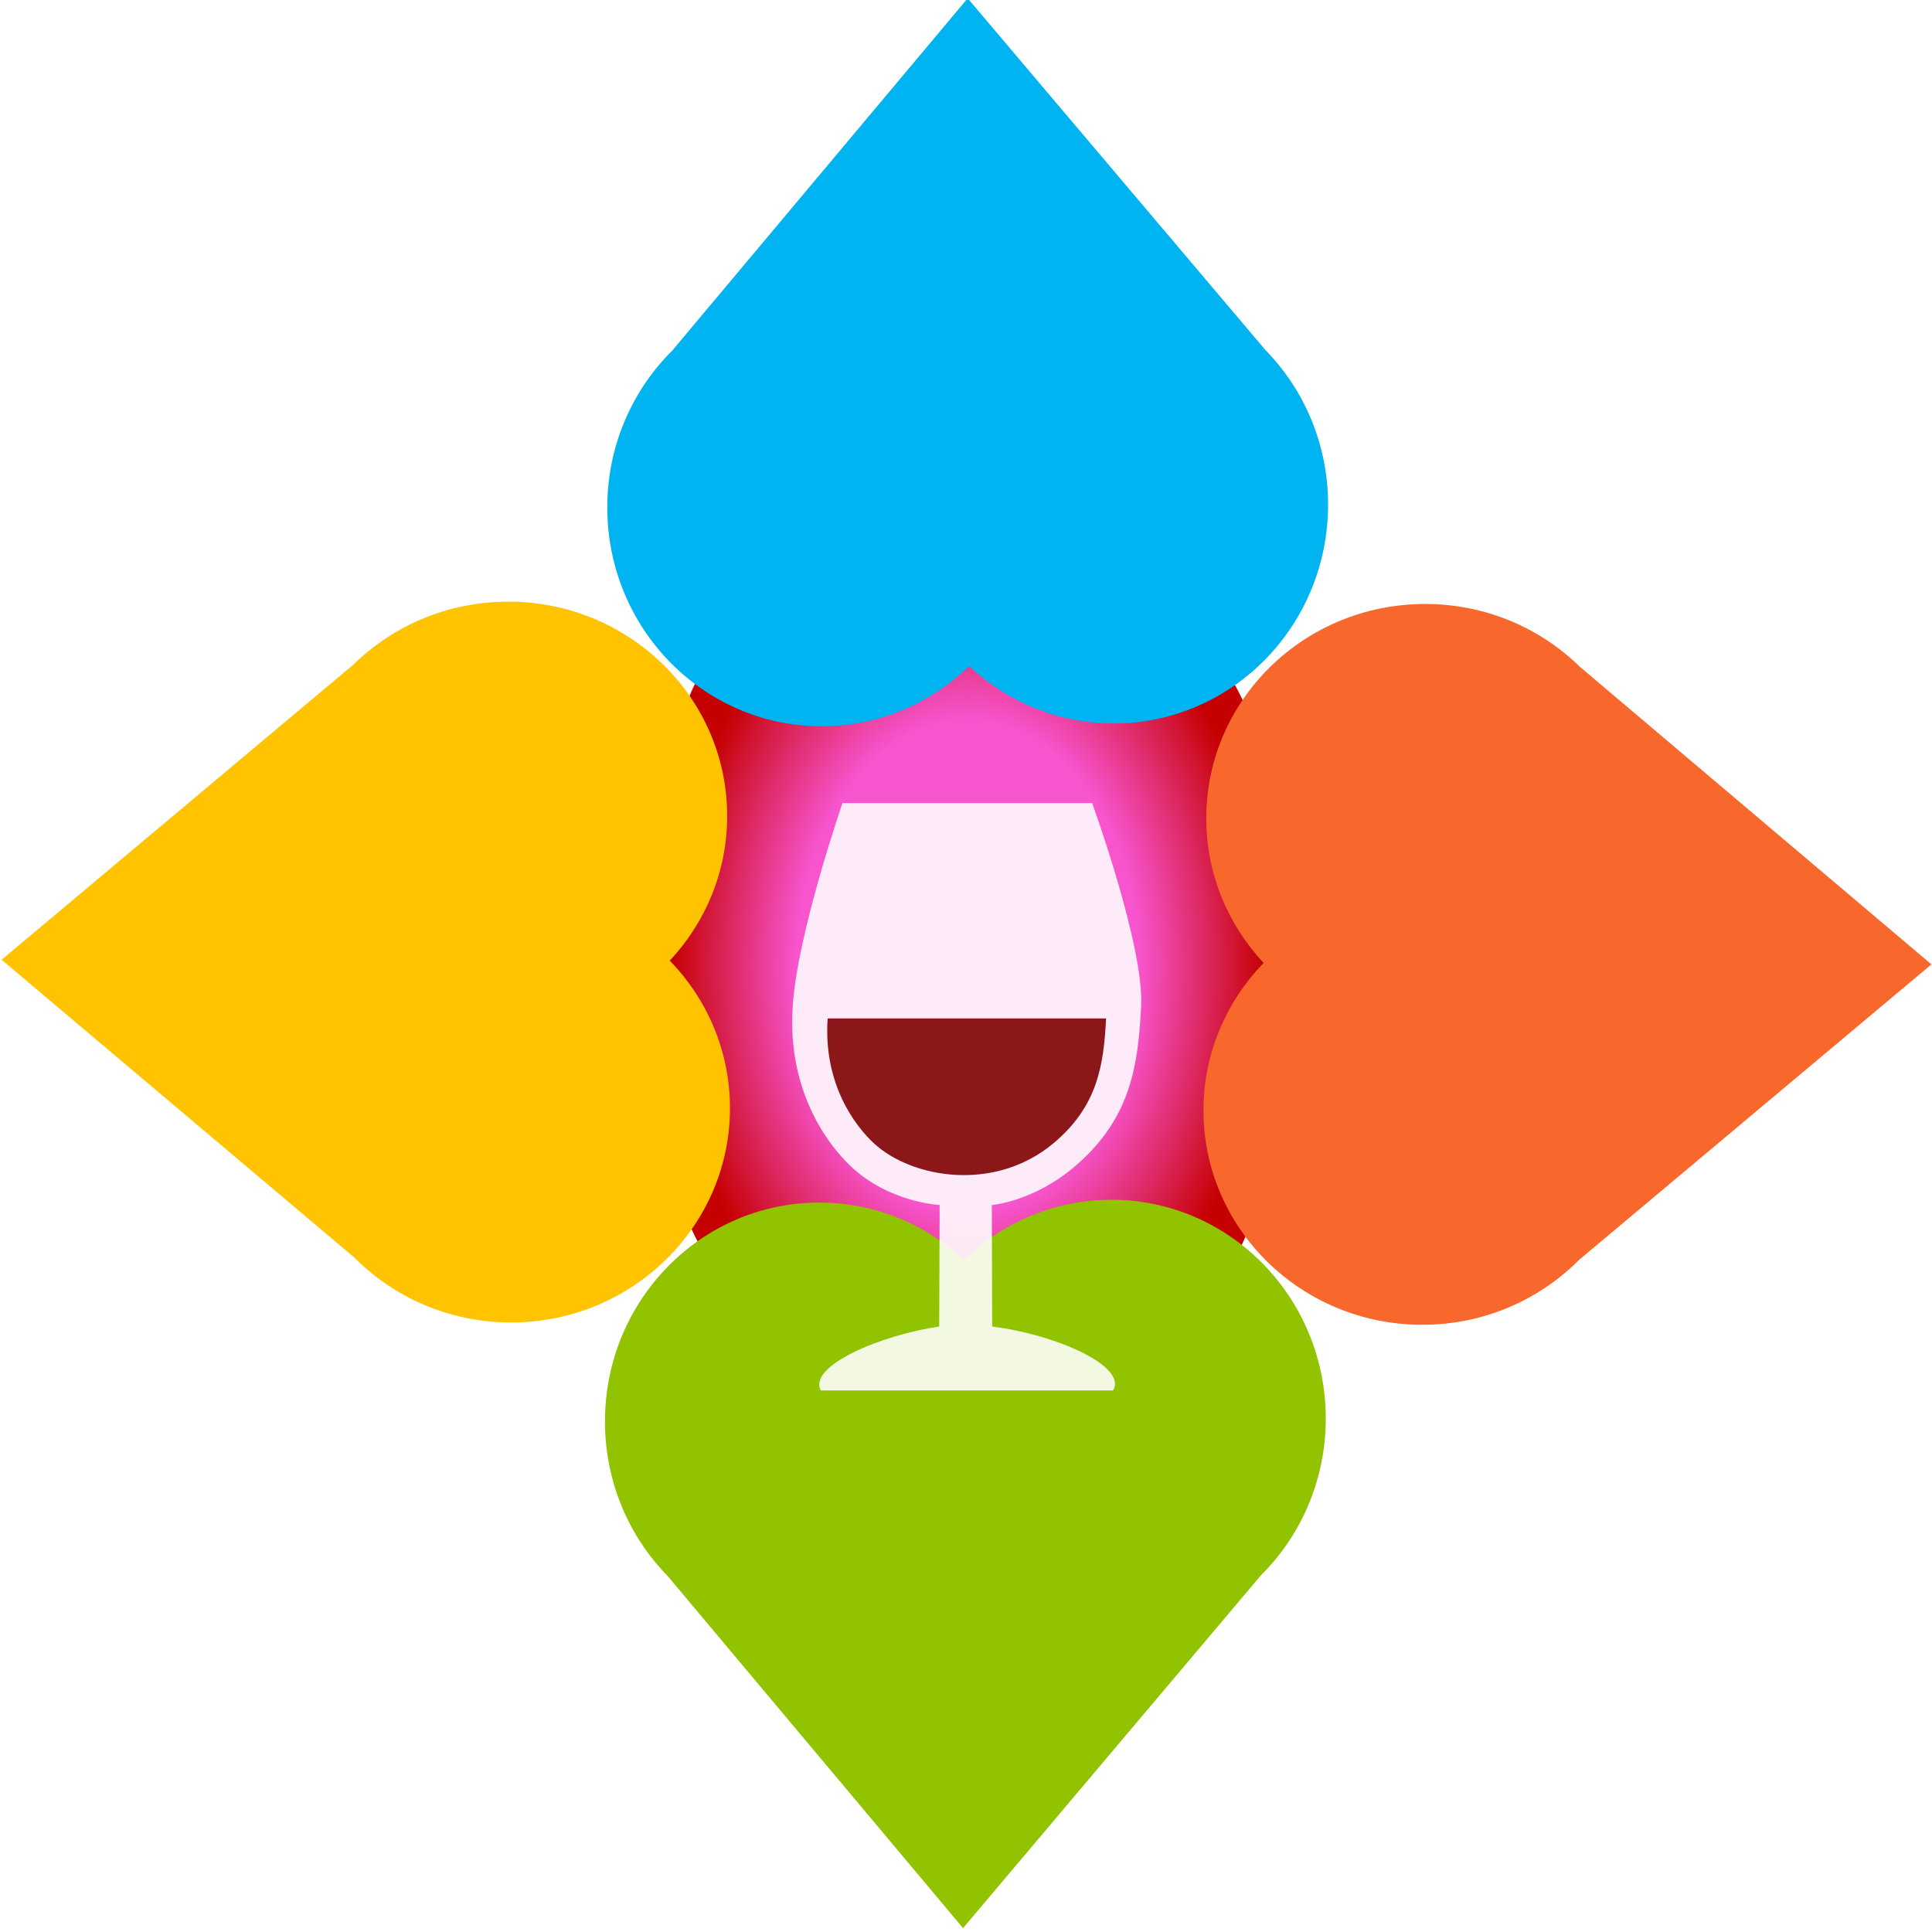 <?xml version="1.0" encoding="UTF-8" standalone="no"?>
<!-- Created with Inkscape (http://www.inkscape.org/) -->

<svg
   width="128"
   height="128"
   viewBox="0 0 128 128"
   version="1.1"
   id="svg1"
   inkscape:version="1.3.2 (091e20ef0f, 2023-11-25)"
   sodipodi:docname="io.github.fastrizwaan.WineCharm.svg"
   xml:space="preserve"
   inkscape:export-filename="default.png"
   inkscape:export-xdpi="96"
   inkscape:export-ydpi="96"
   xmlns:inkscape="http://www.inkscape.org/namespaces/inkscape"
   xmlns:sodipodi="http://sodipodi.sourceforge.net/DTD/sodipodi-0.dtd"
   xmlns:xlink="http://www.w3.org/1999/xlink"
   xmlns="http://www.w3.org/2000/svg"
   xmlns:svg="http://www.w3.org/2000/svg"><sodipodi:namedview
     id="namedview1"
     pagecolor="#ffffff"
     bordercolor="#000000"
     borderopacity="1"
     inkscape:showpageshadow="false"
     inkscape:pageopacity="0.0"
     inkscape:pagecheckerboard="false"
     inkscape:deskcolor="#5e5e5e"
     inkscape:document-units="px"
     borderlayer="true"
     inkscape:zoom="1"
     inkscape:cx="17.5"
     inkscape:cy="-117"
     inkscape:window-width="960"
     inkscape:window-height="1004"
     inkscape:window-x="20"
     inkscape:window-y="20"
     inkscape:window-maximized="0"
     inkscape:current-layer="g198" /><defs
     id="defs1"><linearGradient
       id="linearGradient15"
       inkscape:collect="always"><stop
         style="stop-color:#f754cd;stop-opacity:1;"
         offset="0.578"
         id="stop20" /><stop
         style="stop-color:#c50000;stop-opacity:1;"
         offset="1"
         id="stop21" /></linearGradient><inkscape:path-effect
       effect="spiro"
       id="path-effect209"
       is_visible="true"
       lpeversion="1" /><inkscape:path-effect
       effect="spiro"
       id="path-effect207"
       is_visible="true"
       lpeversion="1" /><inkscape:path-effect
       effect="spiro"
       id="path-effect201"
       is_visible="true"
       lpeversion="1" /><inkscape:path-effect
       effect="spiro"
       id="path-effect199"
       is_visible="true"
       lpeversion="1" /><inkscape:path-effect
       effect="spiro"
       id="path-effect193"
       is_visible="true"
       lpeversion="1" /><inkscape:path-effect
       effect="spiro"
       id="path-effect191"
       is_visible="true"
       lpeversion="1" /><inkscape:path-effect
       effect="spiro"
       id="path-effect185"
       is_visible="true"
       lpeversion="1" /><inkscape:path-effect
       effect="spiro"
       id="path-effect183"
       is_visible="true"
       lpeversion="1" /><inkscape:path-effect
       effect="spiro"
       id="path-effect157"
       is_visible="true"
       lpeversion="1" /><inkscape:path-effect
       effect="spiro"
       id="path-effect155"
       is_visible="true"
       lpeversion="1" /><inkscape:path-effect
       effect="spiro"
       id="path-effect153"
       is_visible="true"
       lpeversion="1" /><inkscape:path-effect
       effect="spiro"
       id="path-effect151"
       is_visible="true"
       lpeversion="1" /><inkscape:path-effect
       effect="spiro"
       id="path-effect149"
       is_visible="true"
       lpeversion="1" /><inkscape:path-effect
       effect="spiro"
       id="path-effect145"
       is_visible="true"
       lpeversion="1" /><inkscape:path-effect
       effect="spiro"
       id="path-effect144"
       is_visible="true"
       lpeversion="1" /><inkscape:path-effect
       effect="spiro"
       id="path-effect143"
       is_visible="true"
       lpeversion="1" /><radialGradient
       id="SVGID_1_"
       cx="63.951"
       cy="49.576"
       r="25.281"
       gradientTransform="matrix(-0.003,1.051,-1.095,-0.003,121.166,-17.475)"
       gradientUnits="userSpaceOnUse">
	<stop
   offset="0.404"
   style="stop-color:#AF0D1A"
   id="stop14" />
	<stop
   offset="0.535"
   style="stop-color:#AB0C19"
   id="stop15" />
	<stop
   offset="0.667"
   style="stop-color:#9F0B17"
   id="stop16" />
	<stop
   offset="0.801"
   style="stop-color:#8A0813"
   id="stop17" />
	<stop
   offset="0.935"
   style="stop-color:#6E050D"
   id="stop18" />
	<stop
   offset="0.96"
   style="stop-color:#68040C"
   id="stop19" />
</radialGradient><radialGradient
       inkscape:collect="always"
       xlink:href="#linearGradient15"
       id="radialGradient21"
       cx="-365.878"
       cy="-121.117"
       fx="-365.878"
       fy="-121.117"
       r="129.805"
       gradientTransform="matrix(1,0,0,1.433,0,52.481)"
       gradientUnits="userSpaceOnUse" /><filter
       inkscape:collect="always"
       style="color-interpolation-filters:sRGB"
       id="filter10"
       x="-0.015"
       y="-0.01"
       width="1.029"
       height="1.02"><feGaussianBlur
         inkscape:collect="always"
         stdDeviation="1.589"
         id="feGaussianBlur10" /></filter></defs><g
     inkscape:label="Layer 1"
     inkscape:groupmode="layer"
     id="layer1"><g
       transform="matrix(0.169,0,0,0.169,153.592,-31.641)"
       id="g13"><g
         fill="#339900"
         transform="matrix(-0.899,0,0,-0.899,-266.802,1309.976)"
         id="g10"
         style="opacity:1;fill:#ffc300;fill-opacity:1;stroke:none;stroke-width:15.933;stroke-dasharray:none;stroke-opacity:1"><g
           id="g11"><g
             id="g209"
             transform="translate(-1183.411)"><g
               id="g198"
               transform="rotate(-90,908.155,-201.557)"><rect
                 style="fill:#ffffff;fill-opacity:1;stroke:none;stroke-width:16.664;stroke-opacity:1"
                 id="rect1"
                 width="259.611"
                 height="372.102"
                 x="-495.683"
                 y="-307.168"
                 transform="rotate(-90)"
                 ry="111.094" /><rect
                 style="fill:url(#radialGradient21);fill-opacity:1;stroke:none;stroke-width:16.664;stroke-opacity:1;filter:url(#filter10)"
                 id="rect15"
                 width="259.611"
                 height="372.102"
                 x="-495.683"
                 y="-307.168"
                 transform="rotate(-90)"
                 ry="111.094" /><path
                 id="path195"
                 d="m -278.918,166.407 c -8e-5,-26.482 10.574,-50.435 27.633,-67.725 l -0.019,-0.019 129.546,-153.048 128.35,153.049 -0.046,0.047 c 17.77,17.372 28.858,41.814 28.858,68.919 -5e-5,52.706 -41.844,95.433 -93.46,95.433 -24.935,0 -47.569,-9.992 -64.327,-26.242 -16.624,15.536 -38.762,25.02 -63.074,25.02 -51.616,-3e-5 -93.46,-42.727 -93.461,-95.434 z"
                 style="fill:#f8682c;fill-opacity:1;stroke:none;stroke-width:12.845;stroke-dasharray:none;stroke-opacity:1"
                 sodipodi:nodetypes="scccccsscsss" /><path
                 id="path209"
                 d="m -279.927,566.194 c -8e-5,26.482 10.574,50.435 27.633,67.725 l -0.018,0.019 L -123.777,787.151 5.583,633.938 5.537,633.891 c 17.77,-17.372 28.857,-41.814 28.858,-68.919 -7e-5,-52.706 -41.844,-95.433 -93.46,-95.433 -24.935,0 -47.569,9.992 -64.327,26.242 -16.624,-15.537 -38.762,-25.02 -63.074,-25.02 -51.616,3e-5 -93.46,42.727 -93.461,95.434 z"
                 style="fill:#ffc300;fill-opacity:1;stroke:none;stroke-width:12.845;stroke-dasharray:none;stroke-opacity:1"
                 sodipodi:nodetypes="scccccsscsss" /><path
                 id="path1"
                 d="m -322.238,208.717 c -26.482,-8e-5 -50.435,10.574 -67.725,27.633 l -0.019,-0.018 -153.048,129.546 153.049,128.35 0.047,-0.046 c 17.372,17.77 41.814,28.858 68.919,28.858 52.706,-7e-5 95.433,-41.844 95.433,-93.46 0,-24.935 -9.992,-47.569 -26.242,-64.327 15.536,-16.624 25.02,-38.762 25.02,-63.074 -2e-5,-51.616 -42.727,-93.46 -95.434,-93.461 z"
                 style="fill:#00b4f1;fill-opacity:1;stroke:none;stroke-width:12.845;stroke-dasharray:none;stroke-opacity:1"
                 sodipodi:nodetypes="scccccsscsss" /><path
                 id="path2"
                 d="m 77.55,524.048 c 26.482,8e-5 50.435,-10.574 67.725,-27.633 l 0.019,0.019 153.213,-128.536 -153.213,-129.36 -0.047,0.046 c -17.372,-17.77 -41.814,-28.857 -68.919,-28.857 -52.706,7e-5 -95.433,41.844 -95.433,93.46 0,24.935 9.992,47.569 26.242,64.327 -15.537,16.624 -25.02,38.762 -25.02,63.074 4e-5,51.616 42.727,93.46 95.434,93.461 z"
                 style="fill:#91c300;fill-opacity:1;stroke:none;stroke-width:12.845;stroke-dasharray:none;stroke-opacity:1"
                 sodipodi:nodetypes="scccccsscsss" /><path
                 style="color:#000000;fill:#ffffff;fill-opacity:0.979;stroke:none;stroke-width:41.525;stroke-dasharray:none;stroke-opacity:1;opacity:0.9"
                 d="M -192.081,420.479 V 311.594 c 0,0 62.331,-22.673 88.5,-21.347 26,1.301 49,4.514 69.763,28.702 15.605,18.214 17,36.401 17,36.401 l 53,-0.159 c 3.392,-27.344 17.167,-59.108 27.868,-52.704 v 127.445 c -10.692,5.705 -24.221,-26.257 -27.868,-51.642 l -53,-0.186 c 0,0 -1.026,22.064 -17,38.871 -9.868,10.381 -33.316,27.666 -69.763,25.197 -31.974,-2.124 -88.5,-21.692 -88.5,-21.692 z"
                 id="path5-1"
                 sodipodi:nodetypes="ccccccccccccc" /><path
                 style="color:#000000;display:inline;fill:#800000;fill-opacity:1;stroke:none;stroke-width:32.788;stroke-dasharray:none;stroke-opacity:1;-inkscape-stroke:none;opacity:0.9"
                 d="m -98.172,305.528 c 20.283,1.04 38.225,3.607 54.423,22.937 21.585,25.808 15.182,61.973 0,78.337 -7.698,8.296 -25.99,22.109 -54.423,20.136 z"
                 id="path7"
                 sodipodi:nodetypes="ccccc"
                 inkscape:label="path7" /></g></g></g></g></g></g></svg>
